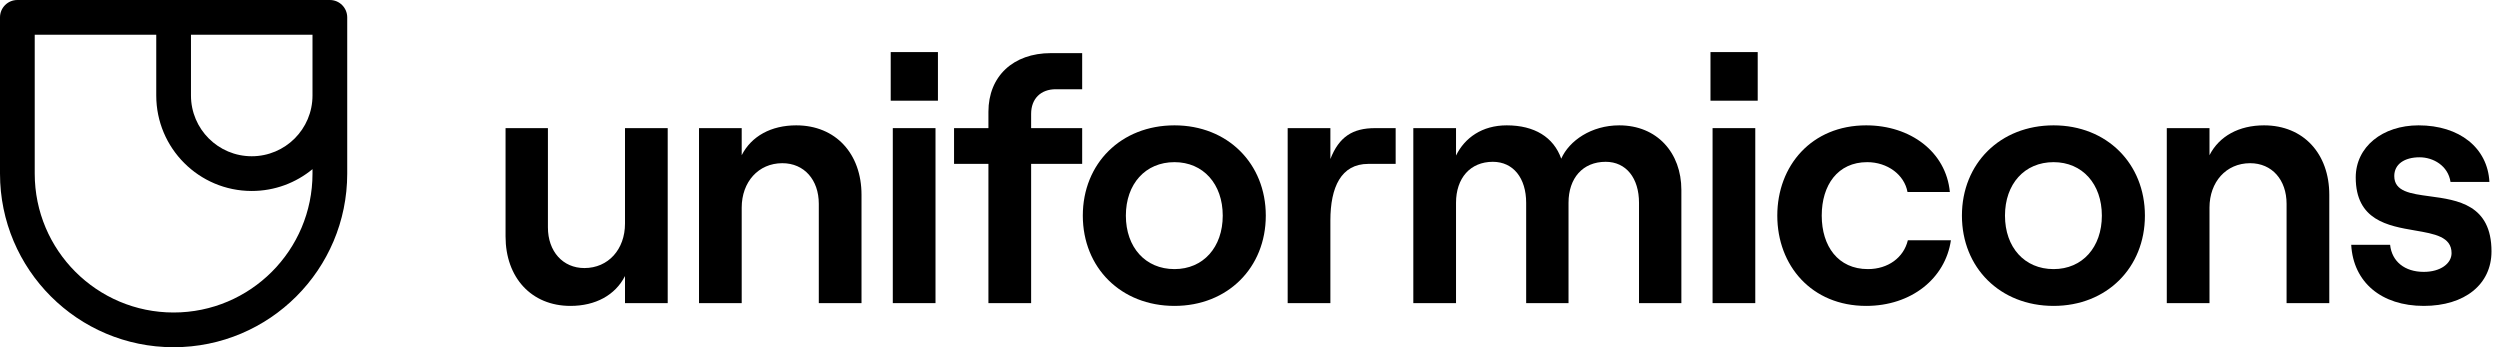 <svg width="144" height="20" viewBox="0 0 144 20" fill="none" xmlns="http://www.w3.org/2000/svg">
<path fill-rule="evenodd" clip-rule="evenodd" d="M0 1C0 0.448 0.448 0 1 0H19C19.552 0 20 0.448 20 1V10C20 15.523 15.523 20 10 20C4.477 20 0 15.523 0 10V1ZM2 2H9V5.5C9 8.538 11.462 11 14.5 11C15.83 11 17.049 10.528 18 9.743V10C18 14.418 14.418 18 10 18C5.582 18 2 14.418 2 10V2ZM18 2V5.5C18 7.433 16.433 9 14.5 9C12.567 9 11 7.433 11 5.5V2H18Z" fill="black"/>
<path d="M51.305 5.8H54.025V3H51.305V5.8Z" fill="black"/>
<path d="M53.885 17.46V7.38H51.425V17.46H53.885Z" fill="black"/>
<path d="M42.722 11.96V17.46H40.263V7.38H42.722V8.94C43.282 7.84 44.422 7.22 45.862 7.22C48.142 7.22 49.623 8.86 49.623 11.22V17.46H47.163V11.74C47.163 10.36 46.322 9.4 45.062 9.4C43.682 9.4 42.722 10.48 42.722 11.96Z" fill="black"/>
<path d="M36 12.88V7.38H38.46V17.46H36V15.9C35.44 17 34.3 17.62 32.86 17.62C30.6 17.62 29.12 15.98 29.12 13.62V7.38H31.56V13.1C31.56 14.48 32.42 15.44 33.66 15.44C35.04 15.44 36 14.36 36 12.88Z" fill="black"/>
<path d="M59.393 9.44V17.46H56.933V9.44H54.953V7.38H56.933V6.44C56.933 4.4 58.353 3.06 60.533 3.06H62.333V5.14H60.813C59.953 5.14 59.393 5.68 59.393 6.56V7.38H62.333V9.44H59.393Z" fill="black"/>
<path fill-rule="evenodd" clip-rule="evenodd" d="M67.65 17.62C70.71 17.62 72.91 15.42 72.91 12.42C72.91 9.42 70.71 7.22 67.65 7.22C64.57 7.22 62.37 9.42 62.37 12.42C62.37 15.42 64.57 17.62 67.65 17.62ZM67.65 15.5C65.97 15.5 64.85 14.24 64.85 12.42C64.85 10.6 65.97 9.34 67.65 9.34C69.31 9.34 70.43 10.6 70.43 12.42C70.43 14.24 69.31 15.5 67.65 15.5Z" fill="black"/>
<path d="M79.21 7.38H80.39V9.44H78.81C77.25 9.44 76.63 10.78 76.63 12.7V17.46H74.17V7.38H76.63V9.16C77.13 7.88 77.91 7.38 79.21 7.38Z" fill="black"/>
<path d="M83.867 17.46V11.68C83.867 10.26 84.687 9.32 85.987 9.32C87.167 9.32 87.907 10.26 87.907 11.68V17.46H90.347V11.68C90.347 10.26 91.167 9.32 92.487 9.32C93.667 9.32 94.407 10.26 94.407 11.68V17.46H96.847V10.94C96.847 8.8 95.447 7.22 93.267 7.22C91.667 7.22 90.387 8.1 89.927 9.14C89.487 7.9 88.387 7.22 86.787 7.22C85.367 7.22 84.367 7.94 83.867 8.96V7.38H81.407V17.46H83.867Z" fill="black"/>
<path d="M101.244 5.8H98.524V3H101.244V5.8Z" fill="black"/>
<path d="M98.644 7.38H101.104V17.46H98.644V7.38Z" fill="black"/>
<path d="M107.492 17.62C110.092 17.62 112.052 16.04 112.372 13.84H109.892C109.652 14.84 108.752 15.5 107.592 15.5C105.872 15.5 104.932 14.18 104.932 12.42C104.932 10.66 105.852 9.34 107.552 9.34C108.712 9.34 109.692 10.06 109.872 11.06H112.312C112.092 8.74 110.032 7.22 107.492 7.22C104.352 7.22 102.372 9.54 102.372 12.42C102.372 15.3 104.352 17.62 107.492 17.62Z" fill="black"/>
<path fill-rule="evenodd" clip-rule="evenodd" d="M123.547 12.42C123.547 15.42 121.347 17.62 118.287 17.62C115.207 17.62 113.007 15.42 113.007 12.42C113.007 9.42 115.207 7.22 118.287 7.22C121.347 7.22 123.547 9.42 123.547 12.42ZM115.487 12.42C115.487 14.24 116.607 15.5 118.287 15.5C119.947 15.5 121.067 14.24 121.067 12.42C121.067 10.6 119.947 9.34 118.287 9.34C116.607 9.34 115.487 10.6 115.487 12.42Z" fill="black"/>
<path d="M127.267 17.46V11.96C127.267 10.48 128.227 9.4 129.607 9.4C130.867 9.4 131.707 10.36 131.707 11.74V17.46H134.167V11.22C134.167 8.86 132.687 7.22 130.407 7.22C128.967 7.22 127.827 7.84 127.267 8.94V7.38H124.807V17.46H127.267Z" fill="black"/>
<path d="M143.51 14.48C143.51 16.38 141.97 17.62 139.61 17.62C137.17 17.62 135.55 16.26 135.43 14.1H137.67C137.77 15.06 138.51 15.66 139.61 15.66C140.57 15.66 141.21 15.18 141.21 14.58C141.21 13.638 140.234 13.471 139.104 13.276C137.544 13.008 135.69 12.689 135.69 10.22C135.69 8.46 137.23 7.22 139.31 7.22C141.67 7.22 143.29 8.52 143.39 10.48H141.15C141.01 9.54 140.15 9.06 139.37 9.06C138.49 9.06 137.91 9.46 137.91 10.14C137.91 11.031 138.845 11.157 139.952 11.306C141.552 11.521 143.51 11.784 143.51 14.48Z" fill="black"/>
</svg>
